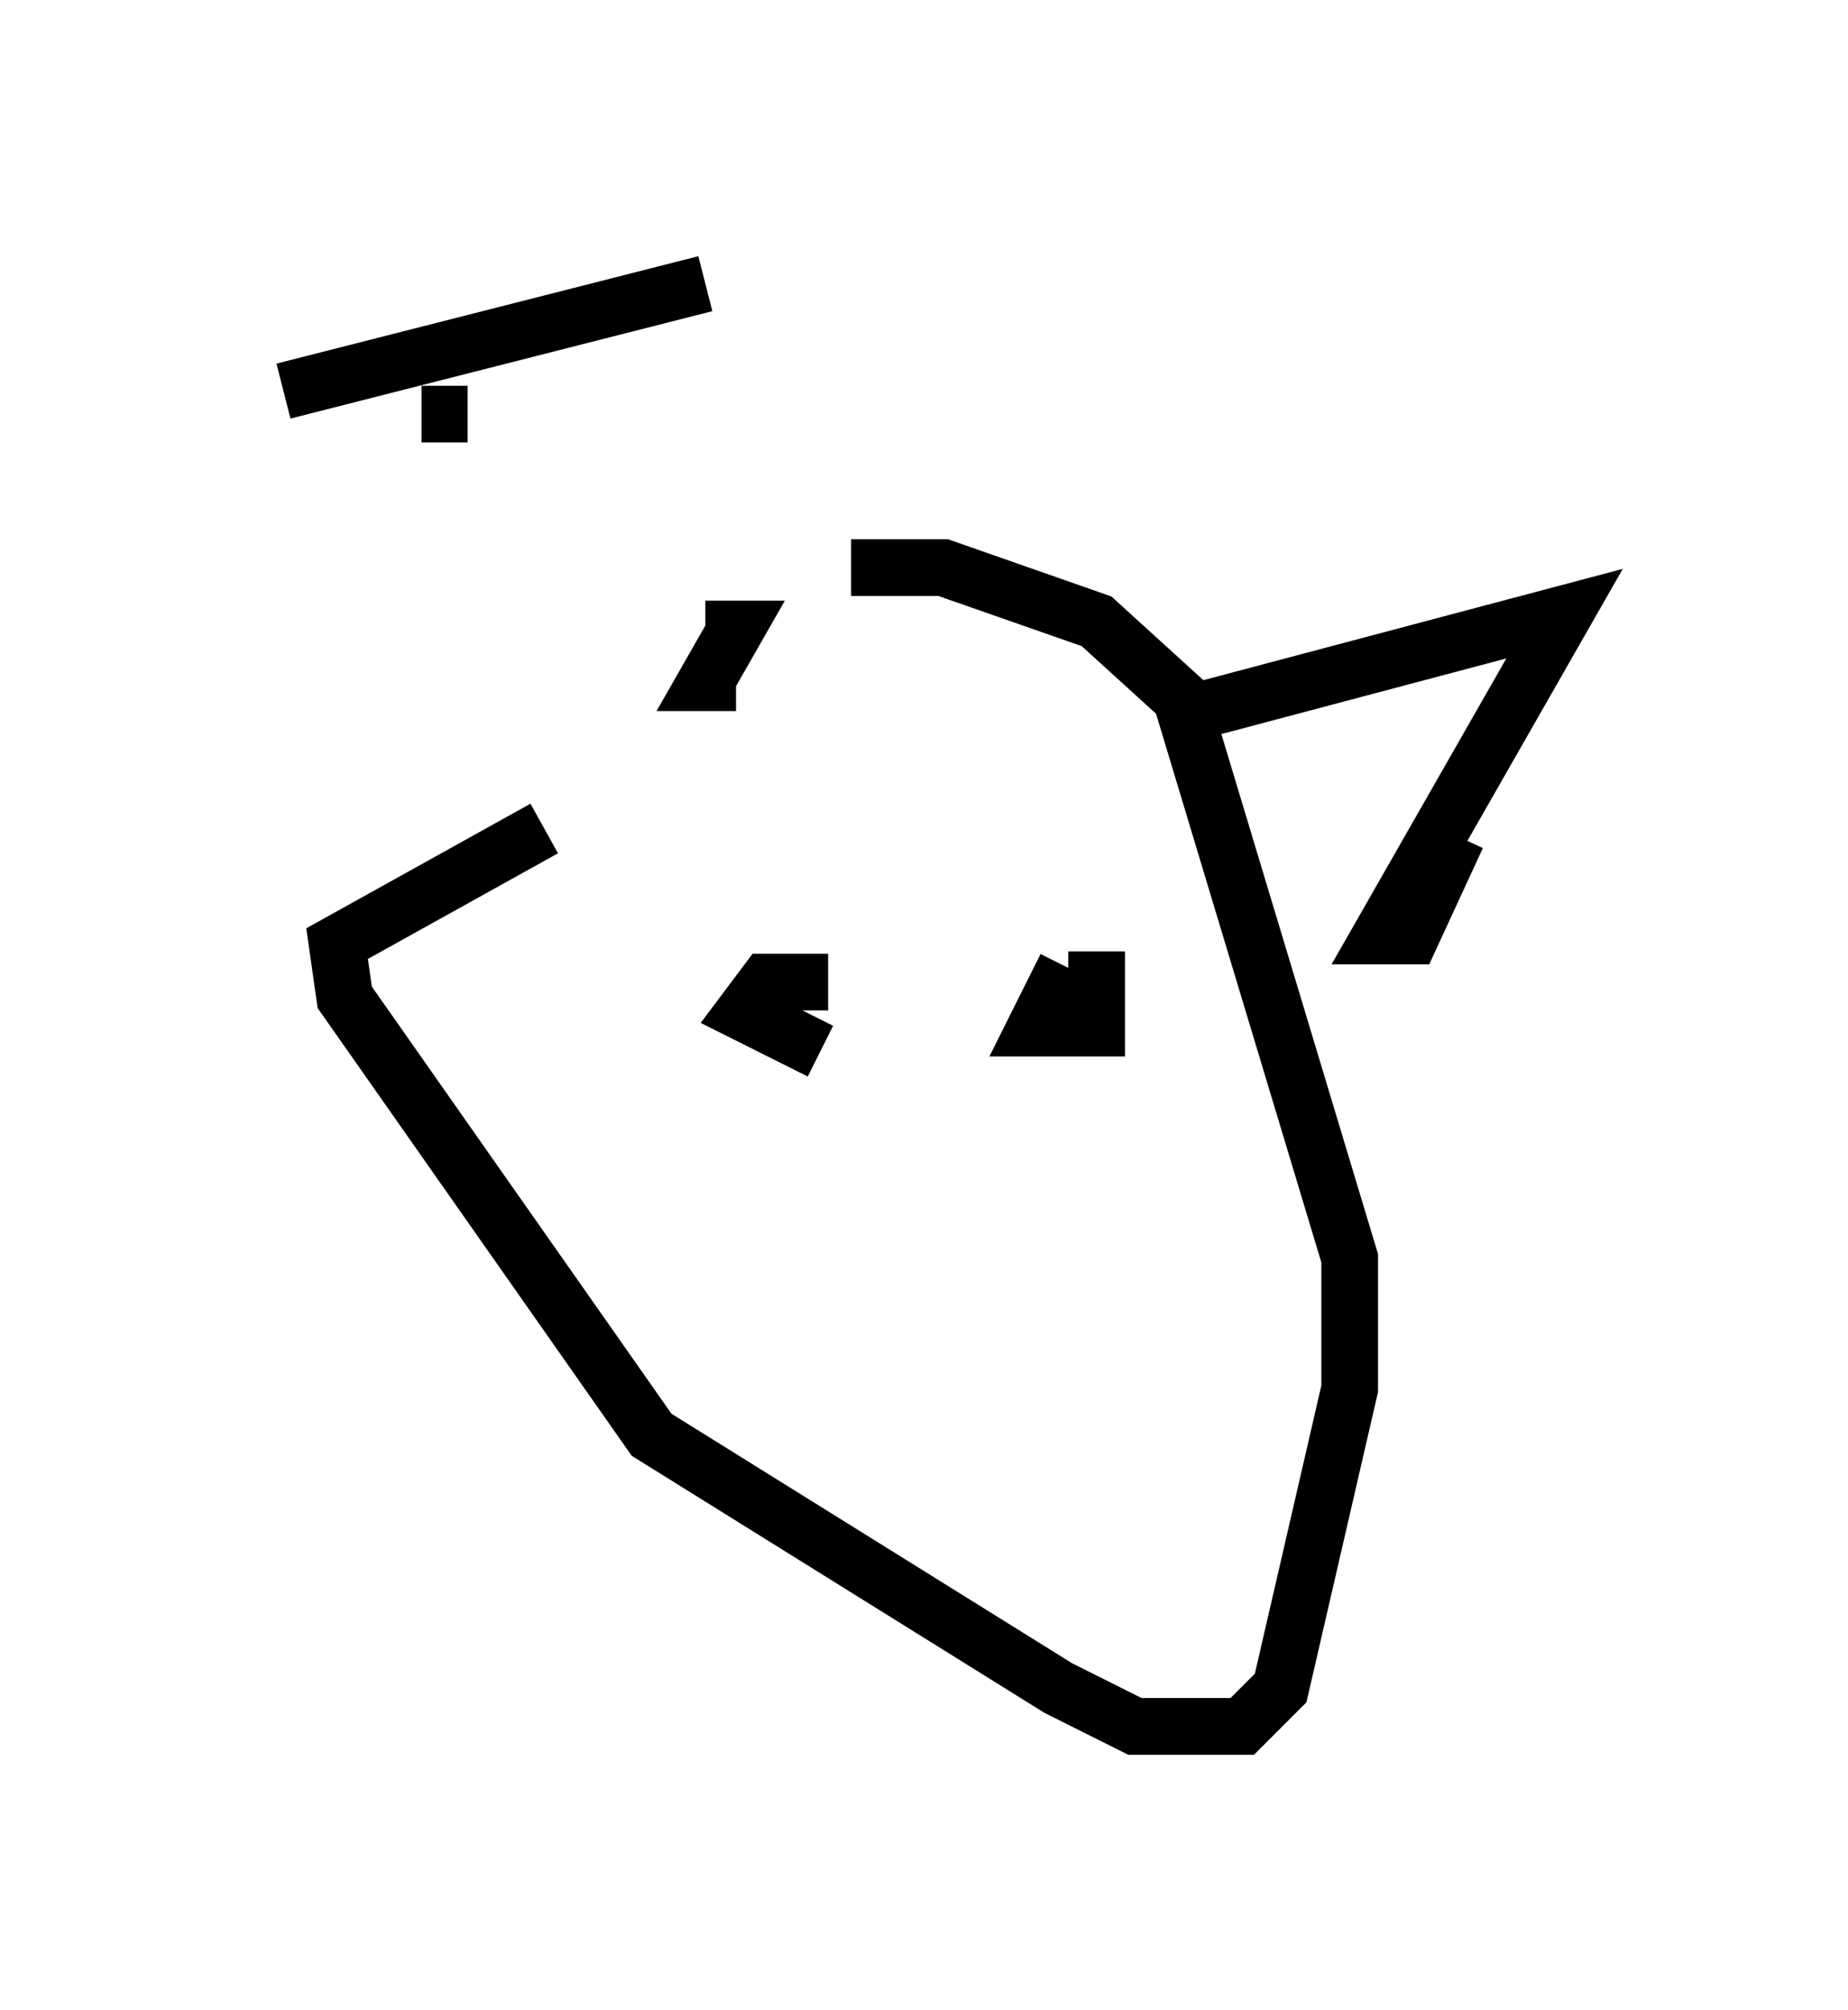 <?xml version="1.0" encoding="utf-8" ?>
<svg baseProfile="full" height="35.44" version="1.1" width="32.598" xmlns="http://www.w3.org/2000/svg" xmlns:ev="http://www.w3.org/2001/xml-events" xmlns:xlink="http://www.w3.org/1999/xlink"><defs /><rect fill="white" height="35.44" width="32.598" x="0" y="0" /><path d="M18.396, 11.631 m-8.796, 2.977 l-3.654, 2.03 0.135, 0.947 l5.413, 7.713 7.172, 4.465 l1.353, 0.677 1.894, 0.0 l0.677, -0.677 1.218, -5.277 l0.0, -2.3 -2.977, -9.878 l-1.488, -1.353 -2.706, -0.947 l-1.624, 0.0 m5.954, 2.571 l6.631, -1.759 -3.248, 5.683 l0.541, 0.0 0.812, -1.759 m-12.72, -2.706 l-0.541, 0.0 0.541, -0.947 l-0.541, 0.0 m0.0, -6.089 l-7.442, 1.894 m2.436, 0.406 l0.0, 0.0 m0.0, 0.0 l0.271, 0.0 m0.0, 0.0 l0.541, 0.0 m4.195, 10.149 l0.0, 0.0 m0.0, 0.0 l0.0, 0.0 m2.165, -0.135 l-1.083, 0.0 -0.406, 0.541 l1.353, 0.677 m2.3, -1.624 l0.0, 0.0 m2.03, 0.135 l-0.541, 1.083 1.083, 0.0 l0.0, -1.353 " fill="none" stroke="black" stroke-width="1" /></svg>